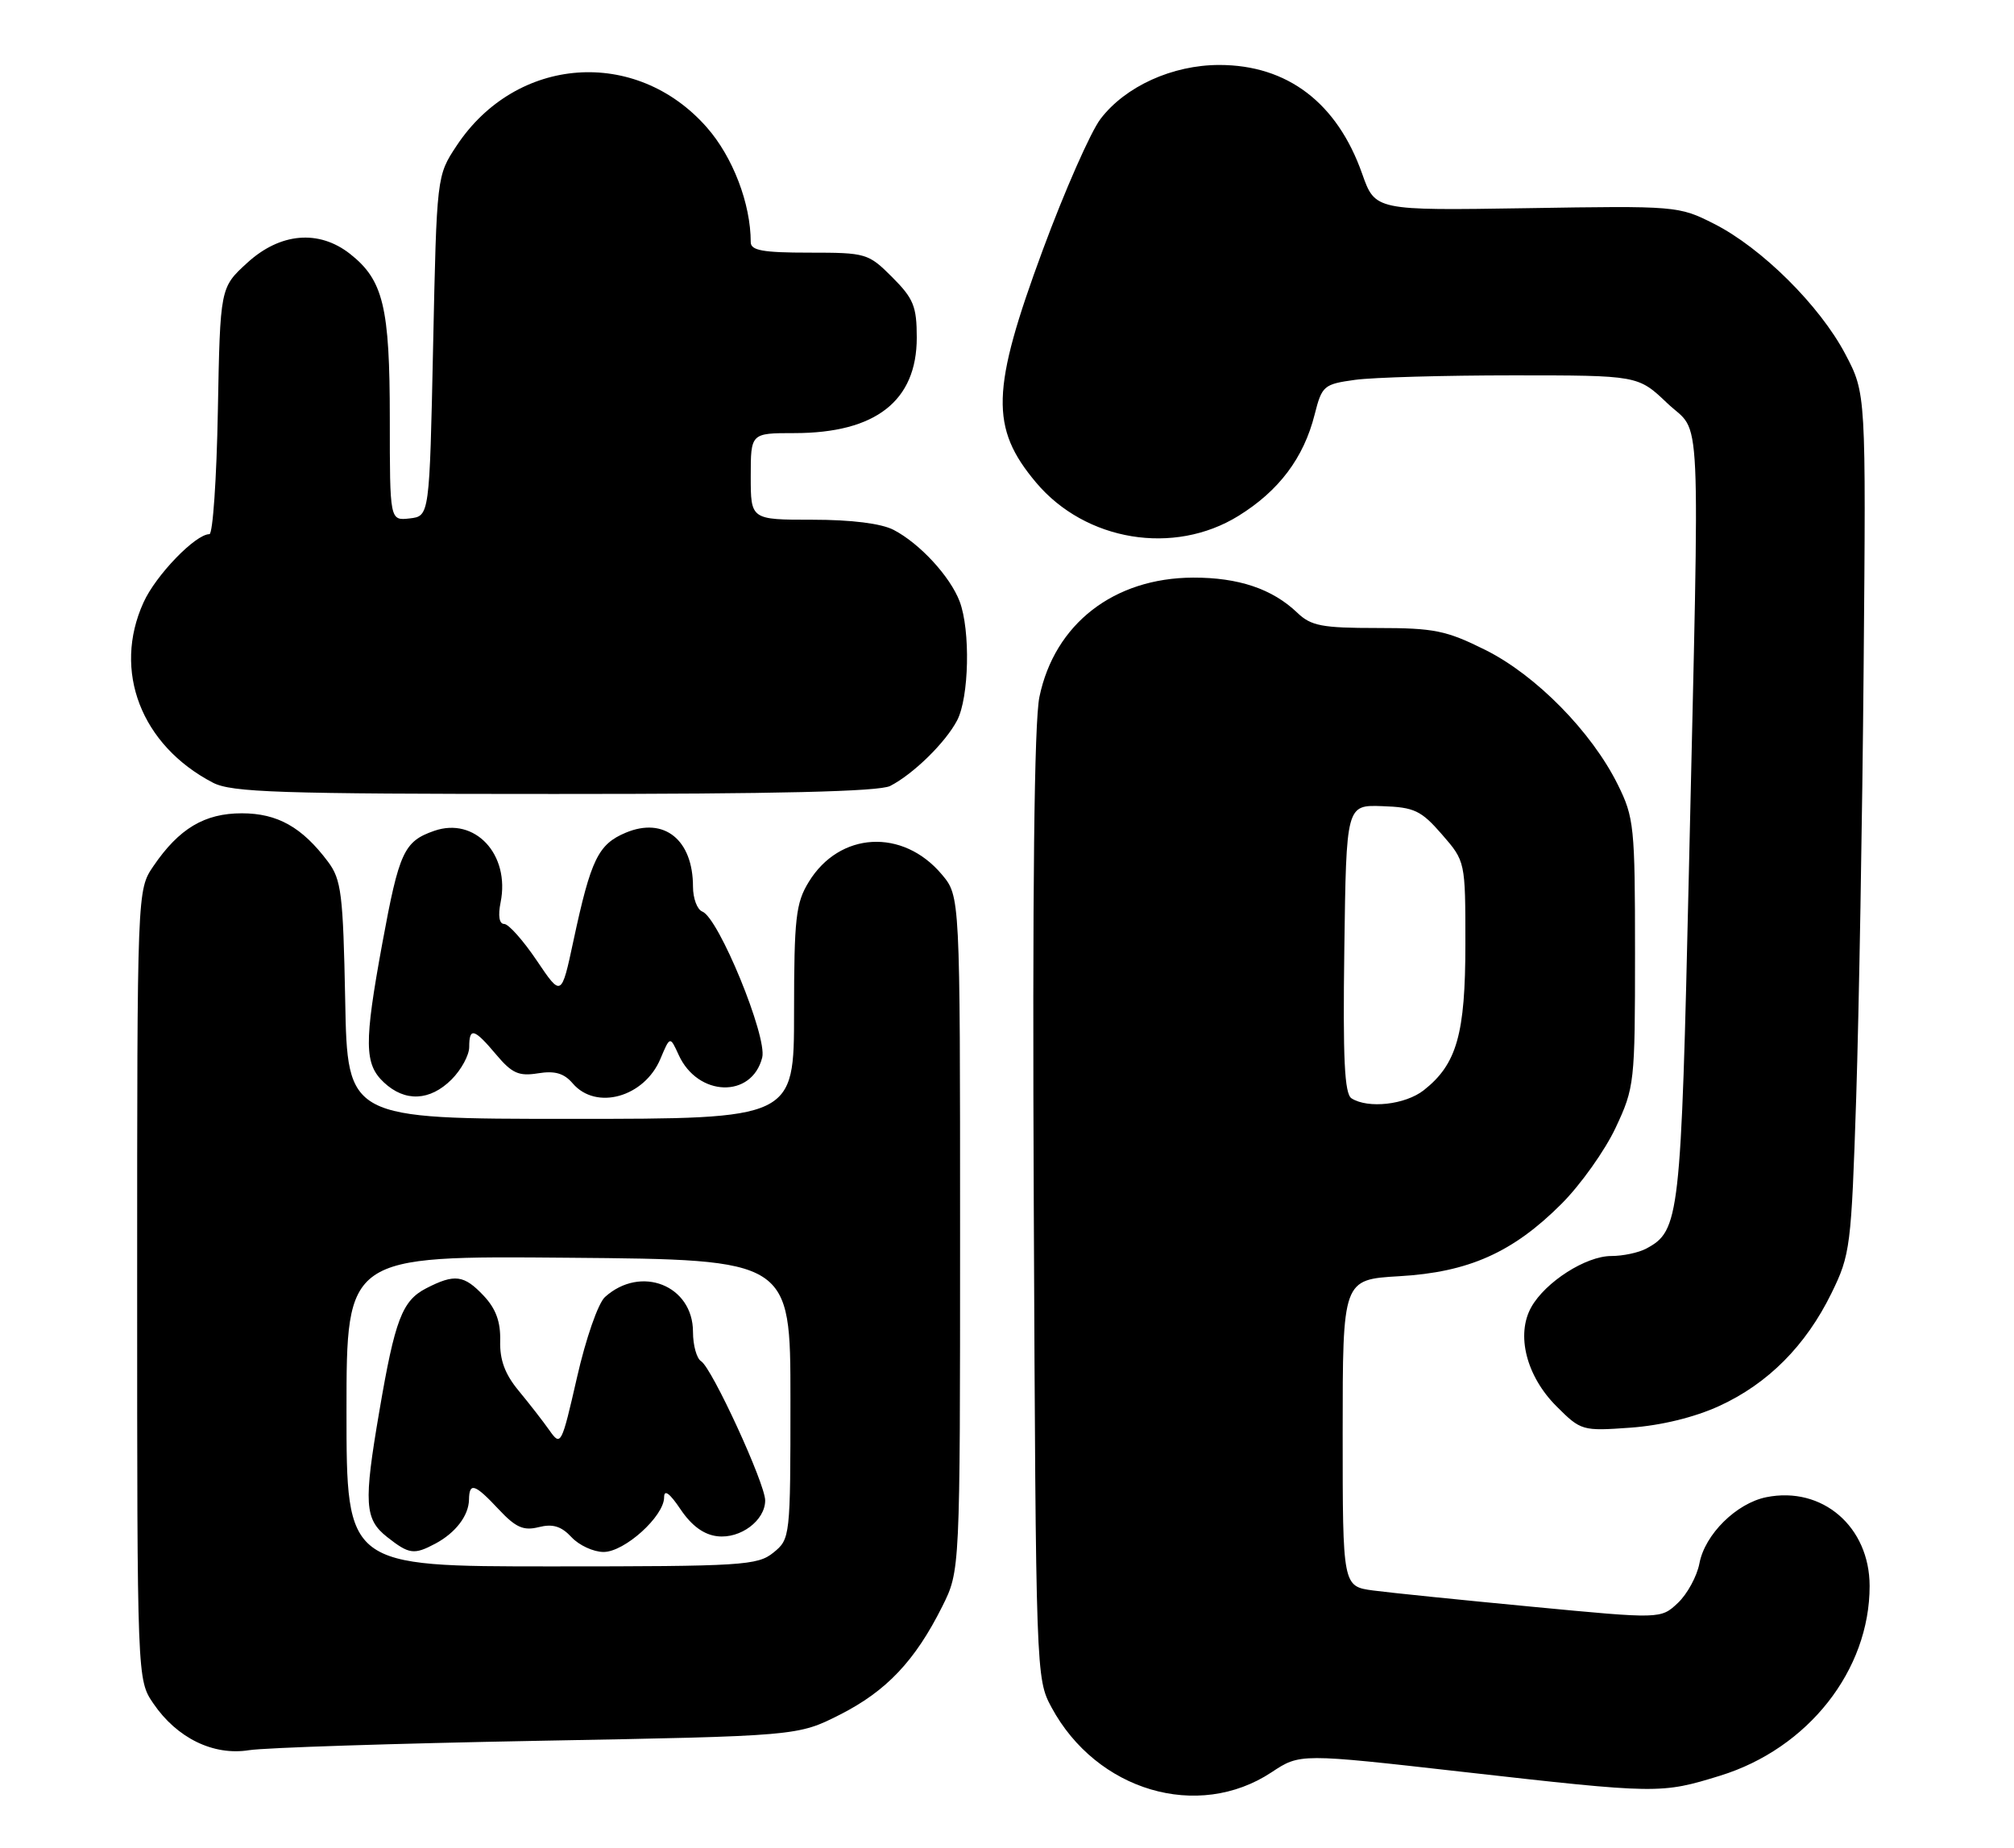 <?xml version="1.0" encoding="UTF-8" standalone="no"?>
<!DOCTYPE svg PUBLIC "-//W3C//DTD SVG 1.1//EN" "http://www.w3.org/Graphics/SVG/1.1/DTD/svg11.dtd" >
<svg xmlns="http://www.w3.org/2000/svg" xmlns:xlink="http://www.w3.org/1999/xlink" version="1.1" viewBox="0 0 279 256">
 <g >
 <path fill="currentColor"
d=" M 176.15 245.52 C 180.09 242.91 180.09 242.91 202.61 245.46 C 229.71 248.52 230.09 248.52 238.30 245.99 C 250.47 242.23 259.01 231.39 259.00 219.71 C 258.99 211.49 252.44 205.86 244.70 207.41 C 240.55 208.24 236.17 212.57 235.42 216.59 C 235.08 218.37 233.74 220.83 232.44 222.06 C 230.07 224.29 230.07 224.29 212.28 222.59 C 202.50 221.66 192.59 220.65 190.25 220.34 C 186.00 219.77 186.00 219.77 186.00 198.51 C 186.00 177.26 186.00 177.26 193.82 176.80 C 203.44 176.25 209.57 173.52 216.31 166.78 C 218.96 164.13 222.33 159.39 223.81 156.24 C 226.43 150.66 226.50 149.99 226.50 132.00 C 226.50 114.48 226.37 113.24 224.10 108.67 C 220.48 101.37 212.79 93.55 205.79 90.05 C 200.35 87.34 198.70 87.00 190.80 87.00 C 183.11 87.00 181.62 86.71 179.71 84.88 C 176.26 81.58 171.57 80.00 165.28 80.02 C 154.30 80.06 146.09 86.43 143.99 96.55 C 143.27 100.01 143.01 123.32 143.21 167.11 C 143.50 231.86 143.52 232.54 145.65 236.50 C 151.90 248.11 165.96 252.26 176.15 245.52 Z  M 74.50 241.16 C 110.50 240.50 110.50 240.50 116.35 237.54 C 122.79 234.28 126.77 230.08 130.53 222.55 C 133.00 217.61 133.00 217.61 133.00 170.88 C 133.00 124.15 133.00 124.15 130.47 121.14 C 125.06 114.71 116.28 115.21 112.03 122.19 C 110.24 125.11 110.01 127.22 110.00 140.25 C 110.00 155.00 110.00 155.00 79.07 155.00 C 48.13 155.00 48.13 155.00 47.82 138.57 C 47.53 123.82 47.29 121.86 45.44 119.38 C 41.85 114.59 38.44 112.67 33.50 112.67 C 28.33 112.67 24.80 114.78 21.25 119.99 C 19.00 123.30 19.00 123.30 19.00 178.00 C 19.00 232.70 19.00 232.70 21.25 236.00 C 24.52 240.79 29.56 243.25 34.50 242.46 C 36.70 242.11 54.70 241.53 74.50 241.16 Z  M 238.16 194.78 C 244.91 191.69 250.16 186.42 253.72 179.14 C 256.33 173.81 256.46 172.74 257.14 152.05 C 257.52 140.20 257.99 113.40 258.17 92.50 C 258.50 54.50 258.50 54.50 255.63 49.05 C 252.10 42.34 244.03 34.33 237.44 31.00 C 232.56 28.53 232.23 28.50 211.50 28.84 C 190.50 29.17 190.50 29.17 188.70 24.07 C 185.24 14.25 178.35 9.00 168.91 9.00 C 162.42 9.00 155.90 11.96 152.46 16.47 C 151.09 18.26 147.49 26.43 144.46 34.62 C 137.29 54.02 137.14 59.26 143.53 66.85 C 150.37 74.98 162.62 77.00 171.56 71.47 C 177.17 68.00 180.61 63.43 182.12 57.42 C 183.13 53.43 183.38 53.22 187.73 52.62 C 190.23 52.28 200.07 52.00 209.60 52.00 C 226.92 52.00 226.92 52.00 230.96 55.85 C 235.77 60.42 235.47 53.97 233.96 120.87 C 232.87 168.77 232.68 170.50 228.06 172.97 C 227.00 173.54 224.82 174.00 223.21 174.00 C 219.70 174.00 214.09 177.59 212.13 181.08 C 209.99 184.90 211.44 190.64 215.61 194.81 C 219.01 198.21 219.18 198.26 225.88 197.78 C 230.14 197.47 234.73 196.35 238.16 194.78 Z  M 62.55 149.55 C 63.90 148.20 65.00 146.17 65.00 145.05 C 65.00 142.27 65.68 142.46 68.74 146.10 C 70.92 148.69 71.87 149.12 74.53 148.69 C 76.86 148.31 78.14 148.68 79.34 150.09 C 82.58 153.87 89.26 152.00 91.49 146.68 C 92.82 143.52 92.82 143.52 94.02 146.15 C 96.67 151.96 104.16 152.19 105.59 146.50 C 106.31 143.62 99.56 127.15 97.29 126.28 C 96.58 126.01 96.00 124.45 96.00 122.83 C 96.00 116.34 92.01 113.13 86.70 115.35 C 82.86 116.96 81.86 119.03 79.44 130.32 C 77.77 138.13 77.77 138.13 74.36 133.07 C 72.48 130.28 70.45 128.00 69.85 128.00 C 69.16 128.00 68.97 126.88 69.35 125.00 C 70.68 118.37 65.80 113.13 60.15 115.10 C 55.96 116.56 55.29 118.01 52.96 130.69 C 50.42 144.53 50.46 147.41 53.19 149.96 C 56.11 152.69 59.56 152.53 62.55 149.55 Z  M 123.32 108.88 C 126.54 107.22 130.98 102.87 132.59 99.80 C 134.25 96.62 134.45 87.32 132.94 83.32 C 131.63 79.87 127.43 75.30 123.80 73.41 C 122.09 72.52 117.97 72.00 112.55 72.00 C 104.00 72.00 104.00 72.00 104.00 66.00 C 104.00 60.00 104.00 60.00 110.03 60.00 C 121.30 60.00 127.00 55.55 127.00 46.77 C 127.00 42.45 126.55 41.35 123.60 38.40 C 120.29 35.09 119.98 35.00 112.10 35.00 C 105.69 35.00 104.00 34.70 104.00 33.55 C 104.00 28.21 101.52 21.74 97.91 17.64 C 88.11 6.50 71.51 7.72 63.26 20.18 C 60.50 24.35 60.50 24.35 60.00 47.92 C 59.50 71.50 59.50 71.50 56.75 71.82 C 54.00 72.13 54.00 72.13 54.00 58.03 C 54.00 42.51 53.10 38.80 48.49 35.17 C 44.16 31.77 38.80 32.24 34.24 36.42 C 30.50 39.84 30.50 39.84 30.18 56.92 C 30.01 66.31 29.48 74.00 29.01 74.00 C 27.08 74.00 21.59 79.68 19.88 83.46 C 15.57 92.94 19.55 103.25 29.50 108.43 C 32.09 109.77 38.62 109.99 76.82 109.99 C 107.62 110.00 121.80 109.66 123.32 108.88 Z  M 187.23 152.16 C 186.25 151.54 186.02 146.70 186.23 131.43 C 186.50 111.50 186.50 111.50 191.50 111.68 C 195.93 111.83 196.87 112.28 199.75 115.59 C 203.00 119.33 203.00 119.33 203.00 130.77 C 203.00 143.26 201.81 147.43 197.24 151.03 C 194.68 153.04 189.53 153.62 187.23 152.16 Z  M 48.00 195.49 C 48.00 173.97 48.00 173.97 78.75 174.24 C 109.50 174.50 109.50 174.50 109.50 193.84 C 109.50 212.96 109.47 213.20 107.14 215.09 C 104.94 216.87 102.84 217.00 76.39 217.00 C 48.00 217.00 48.00 217.00 48.00 195.49 Z  M 60.32 213.84 C 63.11 212.35 64.93 209.97 64.97 207.75 C 65.01 205.30 65.77 205.55 69.10 209.11 C 71.44 211.61 72.52 212.09 74.63 211.56 C 76.57 211.07 77.76 211.43 79.17 212.95 C 80.22 214.08 82.22 215.00 83.62 215.00 C 86.52 215.00 92.00 210.05 92.00 207.43 C 92.00 206.28 92.77 206.85 94.28 209.10 C 95.80 211.36 97.50 212.61 99.37 212.82 C 102.58 213.20 106.00 210.63 106.00 207.86 C 106.00 205.53 98.63 189.51 97.13 188.58 C 96.51 188.20 96.00 186.37 96.00 184.51 C 96.00 178.07 88.78 175.20 83.81 179.68 C 82.86 180.53 81.15 185.45 79.93 190.83 C 77.79 200.19 77.69 200.39 76.12 198.16 C 75.23 196.89 73.30 194.42 71.84 192.65 C 69.95 190.37 69.22 188.39 69.29 185.75 C 69.36 183.13 68.70 181.31 67.02 179.52 C 64.28 176.61 62.99 176.44 59.03 178.48 C 55.71 180.20 54.71 182.82 52.55 195.50 C 50.36 208.28 50.50 210.46 53.63 212.93 C 56.68 215.33 57.35 215.42 60.32 213.84 Z "/>
</g>
</svg>